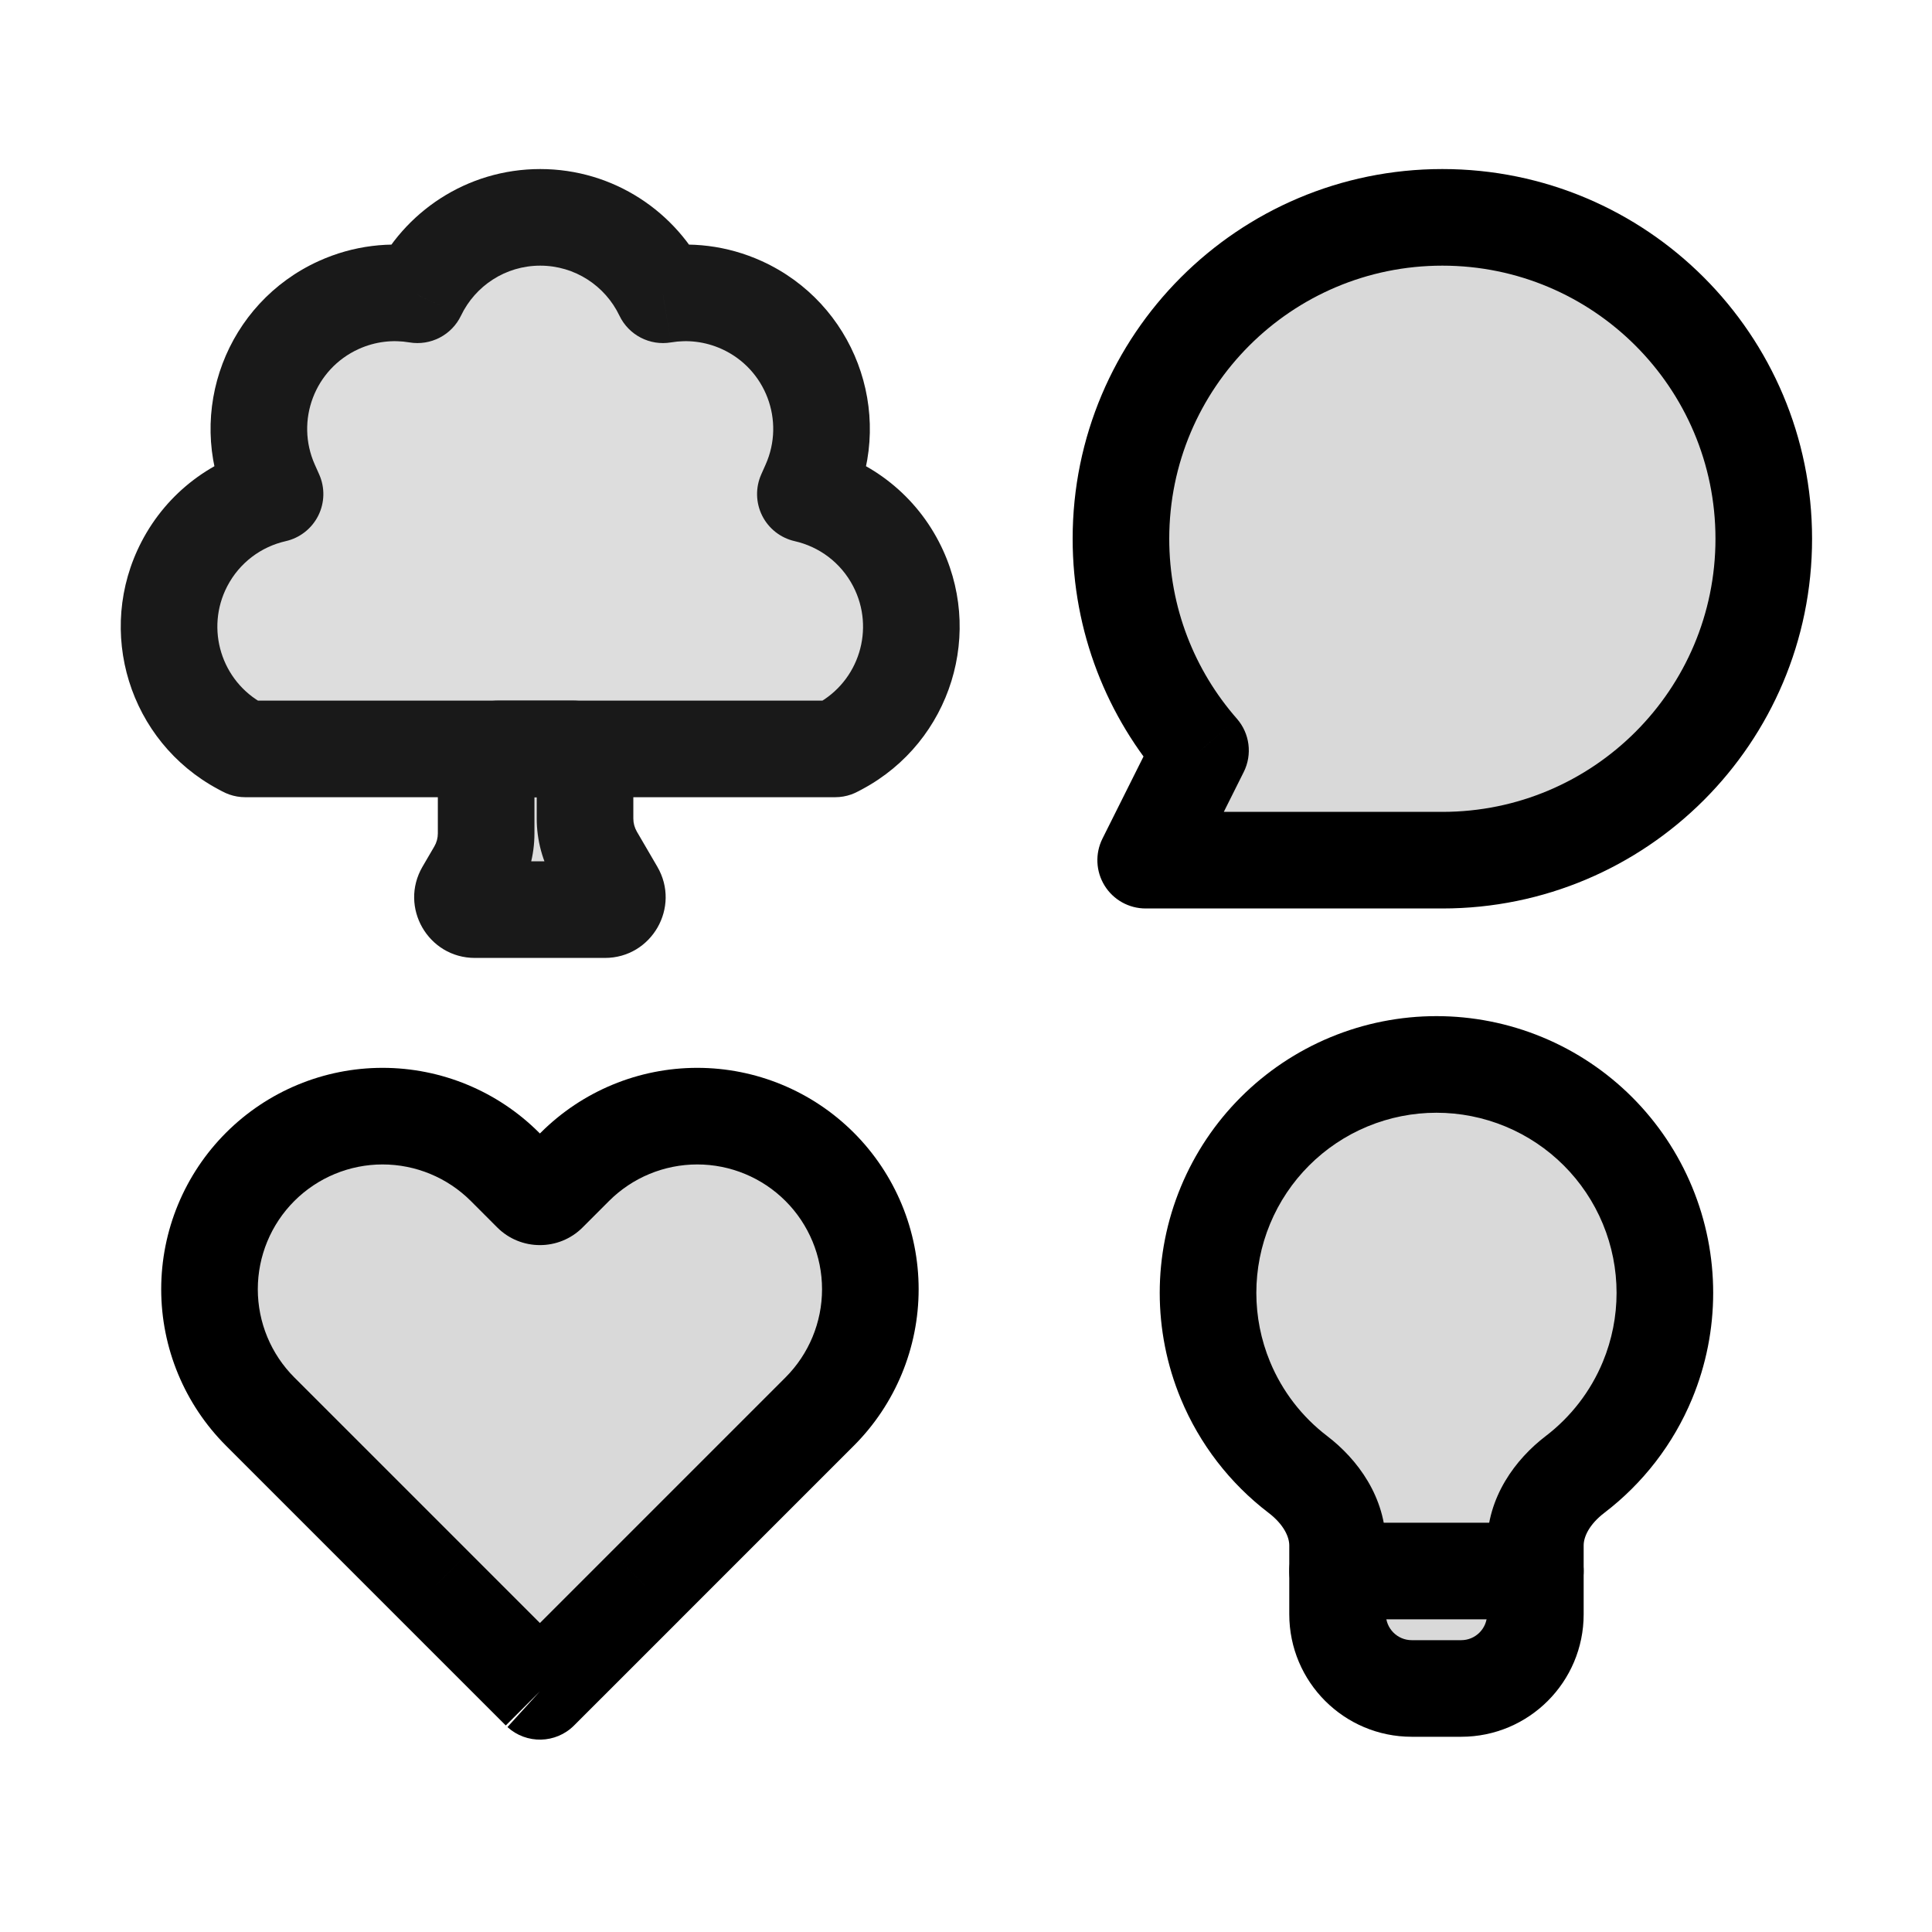 <svg viewBox="0 0 80 80" fill="none">
  <g opacity="0.9">
    <path fill-rule="evenodd" clip-rule="evenodd" d="M20.642 31.011C20.359 31.011 20.13 31.241 20.13 31.523V34.51C20.13 35.054 19.986 35.588 19.712 36.057L19.223 36.896C19.023 37.237 19.27 37.666 19.665 37.666H20.641C20.642 37.666 20.642 37.666 20.642 37.666H23.713C23.714 37.666 23.714 37.666 23.714 37.666H25.049C25.444 37.666 25.69 37.237 25.491 36.896L24.644 35.444C24.37 34.974 24.225 34.44 24.225 33.896V31.523C24.225 31.241 23.996 31.011 23.713 31.011H20.642Z" fill="currentColor" fill-opacity="0.15" />
    <path d="M19.223 36.896L20.95 37.904H20.95L19.223 36.896ZM25.491 36.896L23.763 37.904V37.904L25.491 36.896ZM24.644 35.444L22.916 36.452L24.644 35.444ZM22.13 31.523C22.13 32.345 21.464 33.011 20.642 33.011V29.011C19.255 29.011 18.13 30.136 18.13 31.523H22.13ZM22.13 34.51V31.523H18.13V34.51H22.13ZM20.95 37.904L21.439 37.065L17.984 35.05L17.495 35.888L20.95 37.904ZM19.665 35.666C20.813 35.666 21.529 36.912 20.95 37.904L17.495 35.888C16.518 37.563 17.726 39.666 19.665 39.666V35.666ZM20.641 35.666H19.665V39.666H20.641V35.666ZM20.642 35.666L20.641 35.666V39.666L20.642 39.666V35.666ZM23.713 35.666H20.642V39.666H23.713V35.666ZM23.714 35.666L23.713 35.666V39.666L23.714 39.666V35.666ZM25.049 35.666H23.714V39.666H25.049V35.666ZM23.763 37.904C23.185 36.912 23.9 35.666 25.049 35.666V39.666C26.987 39.666 28.195 37.563 27.218 35.888L23.763 37.904ZM22.916 36.452L23.763 37.904L27.218 35.888L26.371 34.436L22.916 36.452ZM22.225 31.523V33.896H26.225V31.523H22.225ZM23.713 33.011C22.892 33.011 22.225 32.345 22.225 31.523H26.225C26.225 30.136 25.101 29.011 23.713 29.011V33.011ZM20.642 33.011H23.713V29.011H20.642V33.011ZM26.371 34.436C26.276 34.272 26.225 34.086 26.225 33.896H22.225C22.225 34.794 22.464 35.676 22.916 36.452L26.371 34.436ZM18.13 34.51C18.13 34.7 18.08 34.886 17.984 35.05L21.439 37.065C21.892 36.289 22.13 35.408 22.13 34.51H18.13Z" fill="currentColor" />
    <path fill-rule="evenodd" clip-rule="evenodd" d="M34.581 31.011L34.581 31.011L34.762 30.914C37.481 29.46 38.524 26.088 37.102 23.352C36.307 21.824 34.908 20.811 33.349 20.457L33.529 20.053C34.79 17.226 33.533 13.912 30.715 12.632C29.654 12.15 28.521 12.025 27.452 12.206C26.546 10.309 24.61 9 22.369 9C20.128 9 18.192 10.309 17.285 12.206C16.216 12.025 15.084 12.15 14.023 12.632C11.205 13.912 9.948 17.226 11.209 20.053L11.389 20.457C9.829 20.811 8.43 21.824 7.636 23.352C6.214 26.088 7.257 29.46 9.976 30.914L10.157 31.011L10.157 31.011H34.581Z" fill="currentColor" fill-opacity="0.15" />
    <path d="M34.581 31.011L33.637 29.248C32.986 29.596 32.58 30.274 32.581 31.013C32.581 31.751 32.988 32.429 33.639 32.776L34.581 31.011ZM34.581 31.011V33.011C35.498 33.011 36.298 32.387 36.521 31.497C36.744 30.606 36.332 29.679 35.522 29.247L34.581 31.011ZM34.762 30.914L33.818 29.151L33.818 29.151L34.762 30.914ZM37.102 23.352L35.327 24.275V24.275L37.102 23.352ZM33.349 20.457L31.522 19.643C31.278 20.19 31.292 20.817 31.56 21.353C31.828 21.888 32.322 22.275 32.906 22.408L33.349 20.457ZM33.529 20.053L31.702 19.238L33.529 20.053ZM30.715 12.632L29.888 14.453L30.715 12.632ZM27.452 12.206L25.648 13.068C26.033 13.874 26.905 14.327 27.786 14.178L27.452 12.206ZM17.285 12.206L16.952 14.178C17.832 14.327 18.705 13.874 19.09 13.068L17.285 12.206ZM14.023 12.632L14.85 14.453L14.85 14.453L14.023 12.632ZM11.209 20.053L9.382 20.867L9.382 20.867L11.209 20.053ZM11.389 20.457L11.832 22.408C12.416 22.275 12.909 21.888 13.178 21.353C13.446 20.817 13.46 20.19 13.216 19.643L11.389 20.457ZM7.636 23.352L5.861 22.43L5.861 22.43L7.636 23.352ZM9.976 30.914L10.919 29.151L9.976 30.914ZM10.157 31.011L11.1 32.775C11.751 32.427 12.157 31.749 12.157 31.012C12.157 30.274 11.751 29.596 11.101 29.248L10.157 31.011ZM10.157 31.011L9.214 29.248C8.405 29.68 7.994 30.608 8.217 31.498C8.44 32.387 9.24 33.011 10.157 33.011V31.011ZM33.639 32.776L33.639 32.776L35.522 29.247L35.522 29.247L33.639 32.776ZM33.818 29.151L33.637 29.248L35.524 32.775L35.706 32.678L33.818 29.151ZM35.327 24.275C36.244 26.039 35.572 28.213 33.818 29.151L35.706 32.678C39.39 30.706 40.804 26.138 38.876 22.43L35.327 24.275ZM32.906 22.408C33.916 22.637 34.815 23.29 35.327 24.275L38.876 22.43C37.799 20.358 35.9 18.985 33.791 18.507L32.906 22.408ZM31.702 19.238L31.522 19.643L35.175 21.272L35.356 20.867L31.702 19.238ZM29.888 14.453C31.705 15.278 32.515 17.415 31.702 19.238L35.356 20.867C37.064 17.037 35.361 12.546 31.542 10.811L29.888 14.453ZM27.786 14.178C28.474 14.062 29.201 14.142 29.888 14.453L31.542 10.811C30.106 10.159 28.569 9.989 27.119 10.234L27.786 14.178ZM22.369 11C23.811 11 25.061 11.841 25.648 13.068L29.257 11.344C28.031 8.778 25.408 7 22.369 7V11ZM19.09 13.068C19.677 11.841 20.927 11 22.369 11V7C19.329 7 16.707 8.778 15.481 11.344L19.09 13.068ZM14.85 14.453C15.537 14.142 16.264 14.062 16.952 14.178L17.619 10.234C16.169 9.989 14.631 10.159 13.196 10.811L14.85 14.453ZM13.035 19.238C12.222 17.415 13.033 15.278 14.85 14.453L13.196 10.811C9.377 12.546 7.674 17.037 9.382 20.867L13.035 19.238ZM13.216 19.643L13.035 19.238L9.382 20.867L9.562 21.272L13.216 19.643ZM9.41 24.275C9.923 23.29 10.821 22.637 11.832 22.408L10.947 18.507C8.837 18.985 6.938 20.358 5.861 22.43L9.41 24.275ZM10.919 29.151C9.166 28.213 8.493 26.039 9.41 24.275L5.861 22.43C3.934 26.138 5.347 30.706 9.032 32.678L10.919 29.151ZM11.101 29.248L10.919 29.151L9.032 32.678L9.213 32.775L11.101 29.248ZM11.1 32.775L11.1 32.775L9.214 29.248L9.214 29.248L11.1 32.775ZM10.157 33.011H34.581V29.011H10.157V33.011Z" fill="currentColor" />
  </g>
  <path fill-rule="evenodd" clip-rule="evenodd" d="M59.725 35.618C67.075 35.618 73.034 29.66 73.034 22.309C73.034 14.959 67.075 9 59.725 9C52.374 9 46.416 14.959 46.416 22.309C46.416 25.667 47.659 28.734 49.711 31.076L47.439 35.618L59.725 35.618Z" fill="currentColor" fill-opacity="0.15" />
  <path d="M59.725 35.618L59.725 37.618L59.725 35.618ZM49.711 31.076L51.499 31.97C51.863 31.244 51.751 30.369 51.215 29.758L49.711 31.076ZM47.439 35.618L45.651 34.724C45.341 35.344 45.374 36.08 45.738 36.67C46.102 37.26 46.746 37.618 47.439 37.618L47.439 35.618ZM71.034 22.309C71.034 28.555 65.971 33.618 59.725 33.618L59.725 37.618C68.18 37.618 75.034 30.764 75.034 22.309L71.034 22.309ZM59.725 11C65.971 11 71.034 16.063 71.034 22.309L75.034 22.309C75.034 13.854 68.18 7 59.725 7V11ZM48.416 22.309C48.416 16.063 53.479 11 59.725 11V7C51.27 7 44.416 13.854 44.416 22.309H48.416ZM51.215 29.758C49.471 27.767 48.416 25.164 48.416 22.309H44.416C44.416 26.17 45.847 29.702 48.206 32.394L51.215 29.758ZM49.228 36.513L51.499 31.97L47.922 30.181L45.651 34.724L49.228 36.513ZM59.725 33.618L47.439 33.618L47.439 37.618L59.725 37.618L59.725 33.618Z" fill="currentColor" />
  <path fill-rule="evenodd" clip-rule="evenodd" d="M10.774 48.316C9.43 49.66 8.675 51.483 8.675 53.384C8.675 55.284 9.43 57.107 10.774 58.451L18.008 65.685C18.009 65.687 18.011 65.689 18.013 65.69L22.357 70.034C22.357 70.034 22.357 70.034 22.357 70.034L26.7 65.691C26.709 65.682 26.717 65.674 26.725 65.666L33.94 58.451C35.284 57.107 36.039 55.284 36.039 53.384C36.039 51.483 35.284 49.66 33.94 48.316C32.596 46.972 30.773 46.217 28.872 46.217C26.971 46.217 25.149 46.972 23.805 48.316L22.71 49.41C22.515 49.606 22.198 49.606 22.003 49.41L20.909 48.316C19.565 46.972 17.742 46.217 15.841 46.217C13.941 46.217 12.118 46.972 10.774 48.316Z" fill="currentColor" fill-opacity="0.15" />
  <path d="M8.675 53.384L10.675 53.384V53.384H8.675ZM10.774 58.451L12.188 57.037L10.774 58.451ZM18.008 65.685L19.423 64.272L19.422 64.27L18.008 65.685ZM18.013 65.69L16.599 67.105L18.013 65.69ZM26.725 65.666L25.311 64.251L25.305 64.257L26.725 65.666ZM33.94 58.451L32.525 57.037L33.94 58.451ZM36.039 53.384H34.039V53.384L36.039 53.384ZM28.872 46.217V44.217V46.217ZM23.805 48.316L22.39 46.902L22.39 46.902L23.805 48.316ZM20.909 48.316L22.323 46.902L20.909 48.316ZM15.841 46.217L15.841 48.217H15.841V46.217ZM10.675 53.384C10.675 52.014 11.219 50.699 12.188 49.73L9.36 46.902C7.641 48.621 6.675 50.953 6.675 53.384H10.675ZM12.188 57.037C11.219 56.068 10.675 54.754 10.675 53.384L6.675 53.384C6.675 55.815 7.641 58.146 9.36 59.865L12.188 57.037ZM19.422 64.27L12.188 57.037L9.36 59.865L16.593 67.099L19.422 64.27ZM16.592 67.097C16.594 67.1 16.597 67.102 16.599 67.105L19.427 64.276C19.426 64.275 19.424 64.273 19.423 64.272L16.592 67.097ZM16.599 67.105L20.943 71.448L23.771 68.62L19.427 64.276L16.599 67.105ZM25.286 64.276L20.943 68.62L23.771 71.448L28.115 67.105L25.286 64.276ZM25.305 64.257C25.299 64.264 25.293 64.27 25.286 64.276L28.115 67.105C28.125 67.095 28.135 67.084 28.145 67.074L25.305 64.257ZM28.139 67.08L35.354 59.865L32.525 57.037L25.311 64.251L28.139 67.08ZM35.354 59.865C37.073 58.146 38.039 55.815 38.039 53.384L34.039 53.384C34.039 54.754 33.494 56.068 32.525 57.037L35.354 59.865ZM38.039 53.384C38.039 50.953 37.073 48.621 35.354 46.902L32.525 49.73C33.494 50.699 34.039 52.014 34.039 53.384H38.039ZM35.354 46.902C33.635 45.183 31.303 44.217 28.872 44.217L28.872 48.217C30.242 48.217 31.556 48.761 32.525 49.73L35.354 46.902ZM28.872 44.217C26.441 44.217 24.11 45.183 22.39 46.902L25.219 49.73C26.188 48.761 27.502 48.217 28.872 48.217L28.872 44.217ZM22.39 46.902L21.296 47.996L24.125 50.825L25.219 49.73L22.39 46.902ZM19.495 49.73L20.589 50.825L23.417 47.996L22.323 46.902L19.495 49.73ZM15.841 48.217C17.212 48.217 18.526 48.762 19.495 49.73L22.323 46.902C20.604 45.183 18.273 44.217 15.841 44.217L15.841 48.217ZM12.188 49.73C13.157 48.762 14.471 48.217 15.841 48.217L15.841 44.217C13.41 44.217 11.079 45.183 9.36 46.902L12.188 49.73ZM21.296 47.996C21.882 47.411 22.831 47.41 23.417 47.996L20.589 50.825C21.566 51.801 23.149 51.801 24.125 50.825L21.296 47.996ZM21.012 71.514C21.8 72.231 23.015 72.205 23.771 71.448L20.943 68.62C21.699 67.863 22.914 67.838 23.702 68.554L21.012 71.514Z" fill="currentColor" />
  <path fill-rule="evenodd" clip-rule="evenodd" d="M63.1 44.796C60.782 43.836 58.178 43.836 55.861 44.796C53.543 45.756 51.702 47.597 50.742 49.915C49.782 52.233 49.782 54.837 50.742 57.154C51.386 58.709 52.426 60.049 53.741 61.053C54.68 61.77 55.386 62.812 55.386 63.993V66.844C55.386 68.54 56.761 69.916 58.457 69.916H60.505C62.201 69.916 63.576 68.54 63.576 66.844V63.992C63.576 62.812 64.282 61.769 65.22 61.052C66.535 60.049 67.575 58.709 68.219 57.154C69.179 54.837 69.179 52.233 68.219 49.915C67.259 47.597 65.418 45.756 63.1 44.796Z" fill="currentColor" fill-opacity="0.15" />
  <path d="M55.861 44.796L56.626 46.644L55.861 44.796ZM63.1 44.796L63.865 42.948L63.1 44.796ZM50.742 49.915L52.59 50.68L50.742 49.915ZM50.742 57.154L52.59 56.389L50.742 57.154ZM68.219 57.154L66.371 56.389L66.371 56.389L68.219 57.154ZM68.219 49.915L66.371 50.68L66.371 50.68L68.219 49.915ZM65.22 61.052L64.007 59.463L65.22 61.052ZM53.741 61.053L54.955 59.463L53.741 61.053ZM56.626 46.644C58.454 45.887 60.507 45.887 62.335 46.644L63.865 42.948C61.058 41.785 57.903 41.785 55.095 42.948L56.626 46.644ZM52.59 50.68C53.347 48.853 54.799 47.401 56.626 46.644L55.095 42.948C52.288 44.111 50.057 46.342 48.894 49.15L52.59 50.68ZM52.59 56.389C51.833 54.561 51.833 52.508 52.59 50.68L48.894 49.15C47.731 51.957 47.731 55.112 48.894 57.92L52.59 56.389ZM54.955 59.463C53.918 58.672 53.097 57.615 52.59 56.389L48.894 57.92C49.674 59.803 50.935 61.427 52.528 62.643L54.955 59.463ZM57.386 66.844V63.993H53.386V66.844H57.386ZM60.505 67.916H58.457L58.457 71.916H60.505L60.505 67.916ZM61.576 63.992V66.844H65.576V63.992H61.576ZM66.371 56.389C65.864 57.614 65.043 58.671 64.007 59.463L66.434 62.642C68.026 61.426 69.287 59.803 70.067 57.92L66.371 56.389ZM66.371 50.68C67.128 52.508 67.128 54.561 66.371 56.389L70.067 57.92C71.23 55.112 71.23 51.957 70.067 49.15L66.371 50.68ZM62.335 46.644C64.162 47.401 65.614 48.853 66.371 50.68L70.067 49.15C68.904 46.342 66.673 44.111 63.865 42.948L62.335 46.644ZM65.576 63.992C65.576 63.638 65.804 63.123 66.434 62.642L64.007 59.463C62.76 60.415 61.576 61.985 61.576 63.992H65.576ZM60.505 71.916C63.306 71.916 65.576 69.645 65.576 66.844H61.576C61.576 67.436 61.096 67.916 60.505 67.916L60.505 71.916ZM53.386 66.844C53.386 69.645 55.656 71.916 58.457 71.916L58.457 67.916C57.865 67.916 57.386 67.436 57.386 66.844H53.386ZM52.528 62.643C53.158 63.124 53.386 63.639 53.386 63.993H57.386C57.386 61.986 56.202 60.415 54.955 59.463L52.528 62.643Z" fill="currentColor" />
  <path d="M63.576 67.052C64.681 67.052 65.576 66.157 65.576 65.052C65.576 63.947 64.681 63.052 63.576 63.052V67.052ZM55.386 63.052C54.281 63.052 53.386 63.947 53.386 65.052C53.386 66.157 54.281 67.052 55.386 67.052V63.052ZM63.576 63.052H55.386V67.052H63.576V63.052Z" fill="currentColor" />
</svg>